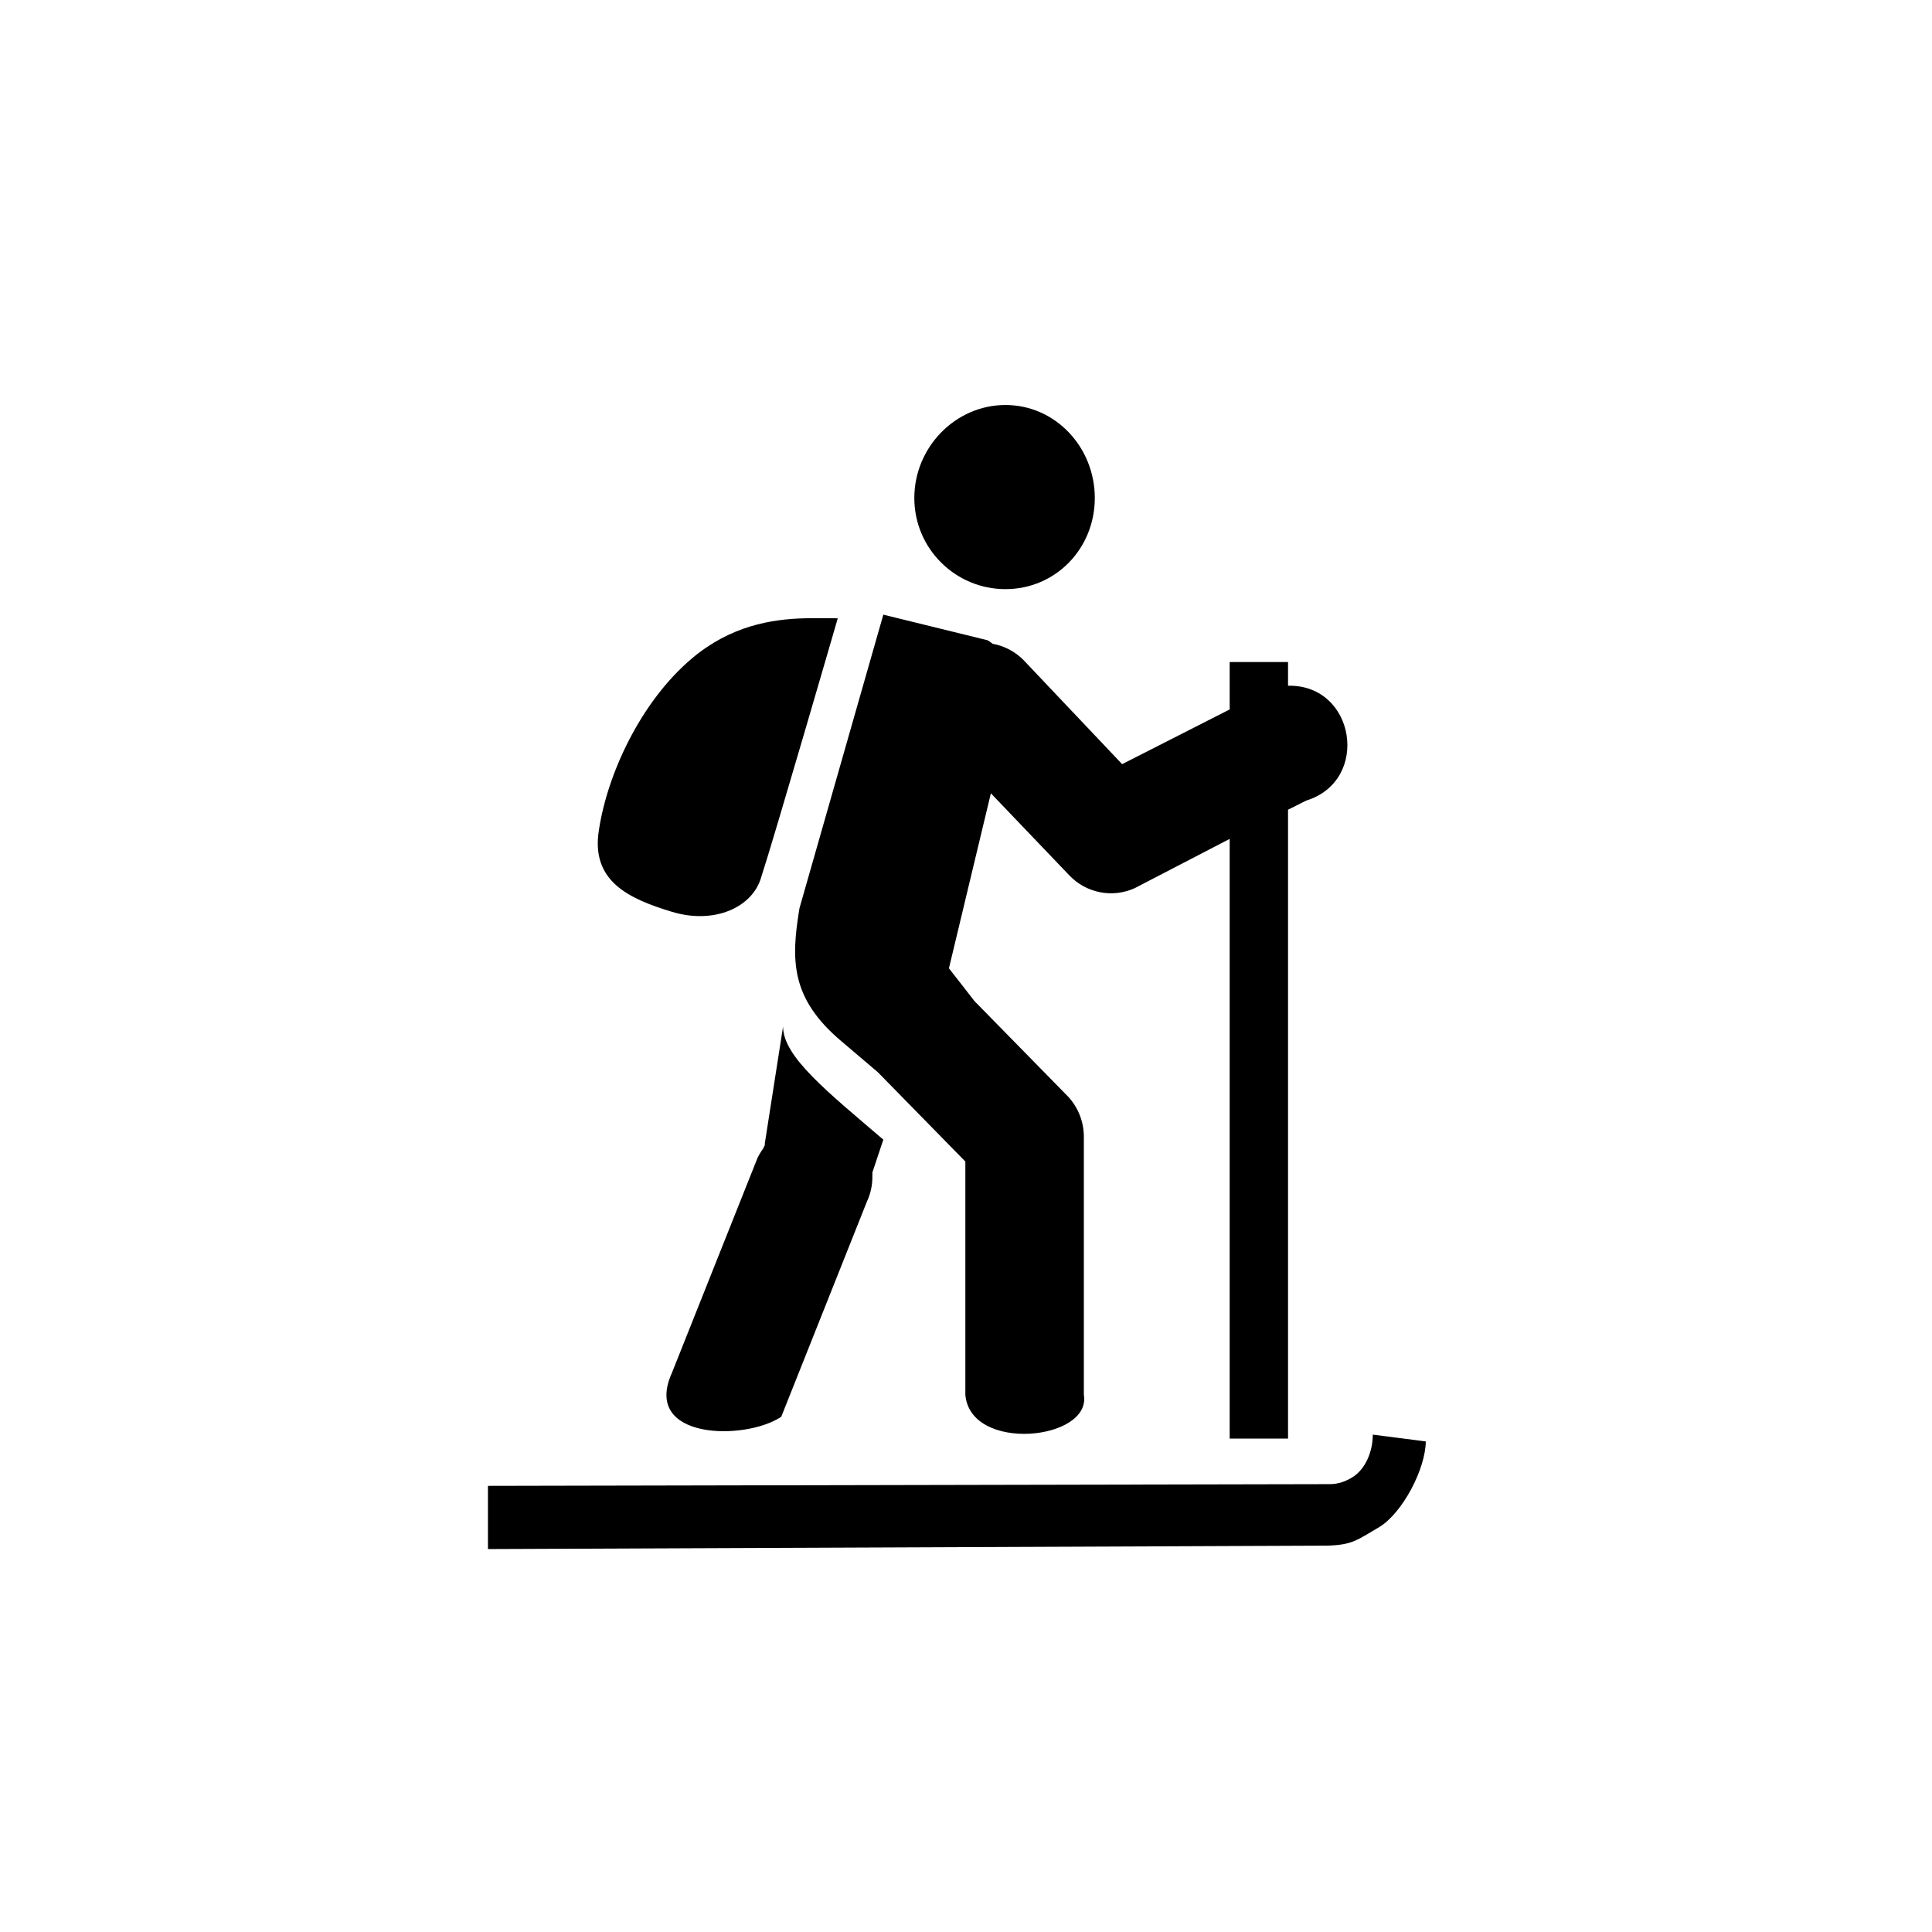 <svg width="48" height="48" viewBox="0 0 48 48" fill="none" xmlns="http://www.w3.org/2000/svg">
<path d="M24.98 10.062C23.737 10.062 22.716 11.114 22.716 12.372C22.716 13.631 23.737 14.637 24.98 14.637C26.224 14.637 27.2 13.631 27.2 12.372C27.2 11.114 26.224 10.062 24.98 10.062V10.062ZM21.946 15.271L19.863 22.563C19.651 23.848 19.635 24.798 20.904 25.869L21.81 26.639L23.984 28.858V34.655C24.111 36.097 27.123 35.787 26.928 34.655V28.224C26.923 27.829 26.759 27.453 26.475 27.182L24.211 24.872L23.576 24.057L24.618 19.709L26.566 21.747C26.988 22.191 27.641 22.318 28.196 22.064L30.551 20.842V35.742H32.001V20.117L32.453 19.89C34.056 19.396 33.675 16.998 32.001 17.037V16.448H30.551V17.626L27.879 18.985L25.433 16.403C25.224 16.19 24.955 16.048 24.663 15.995C24.62 15.967 24.567 15.918 24.528 15.905L21.946 15.271ZM19.999 15.361C19.151 15.382 18.143 15.555 17.191 16.358C15.921 17.429 15.092 19.223 14.881 20.615C14.669 21.9 15.635 22.332 16.692 22.653C17.75 22.974 18.7 22.542 18.912 21.793C19.229 20.829 20.814 15.361 20.814 15.361C20.576 15.361 20.281 15.355 19.999 15.361V15.361ZM19.455 25.506L19.002 28.405V28.45C18.986 28.48 18.971 28.51 18.957 28.541C18.905 28.612 18.859 28.688 18.821 28.767L16.692 34.112C15.945 35.776 18.513 35.8 19.41 35.199L21.538 29.854C21.631 29.656 21.677 29.439 21.674 29.22C21.675 29.19 21.675 29.16 21.674 29.13L21.946 28.314C20.571 27.136 19.455 26.256 19.455 25.506V25.506Z" fill="#000000"/>
<path d="M34.107 35.643C34.105 36.057 33.934 36.494 33.598 36.704C33.437 36.803 33.244 36.874 33.046 36.873L12.123 36.916V38.486L32.961 38.401C33.603 38.386 33.717 38.261 34.277 37.934C34.847 37.58 35.417 36.498 35.423 35.812L34.107 35.643Z" fill="#000000"/>
</svg>
